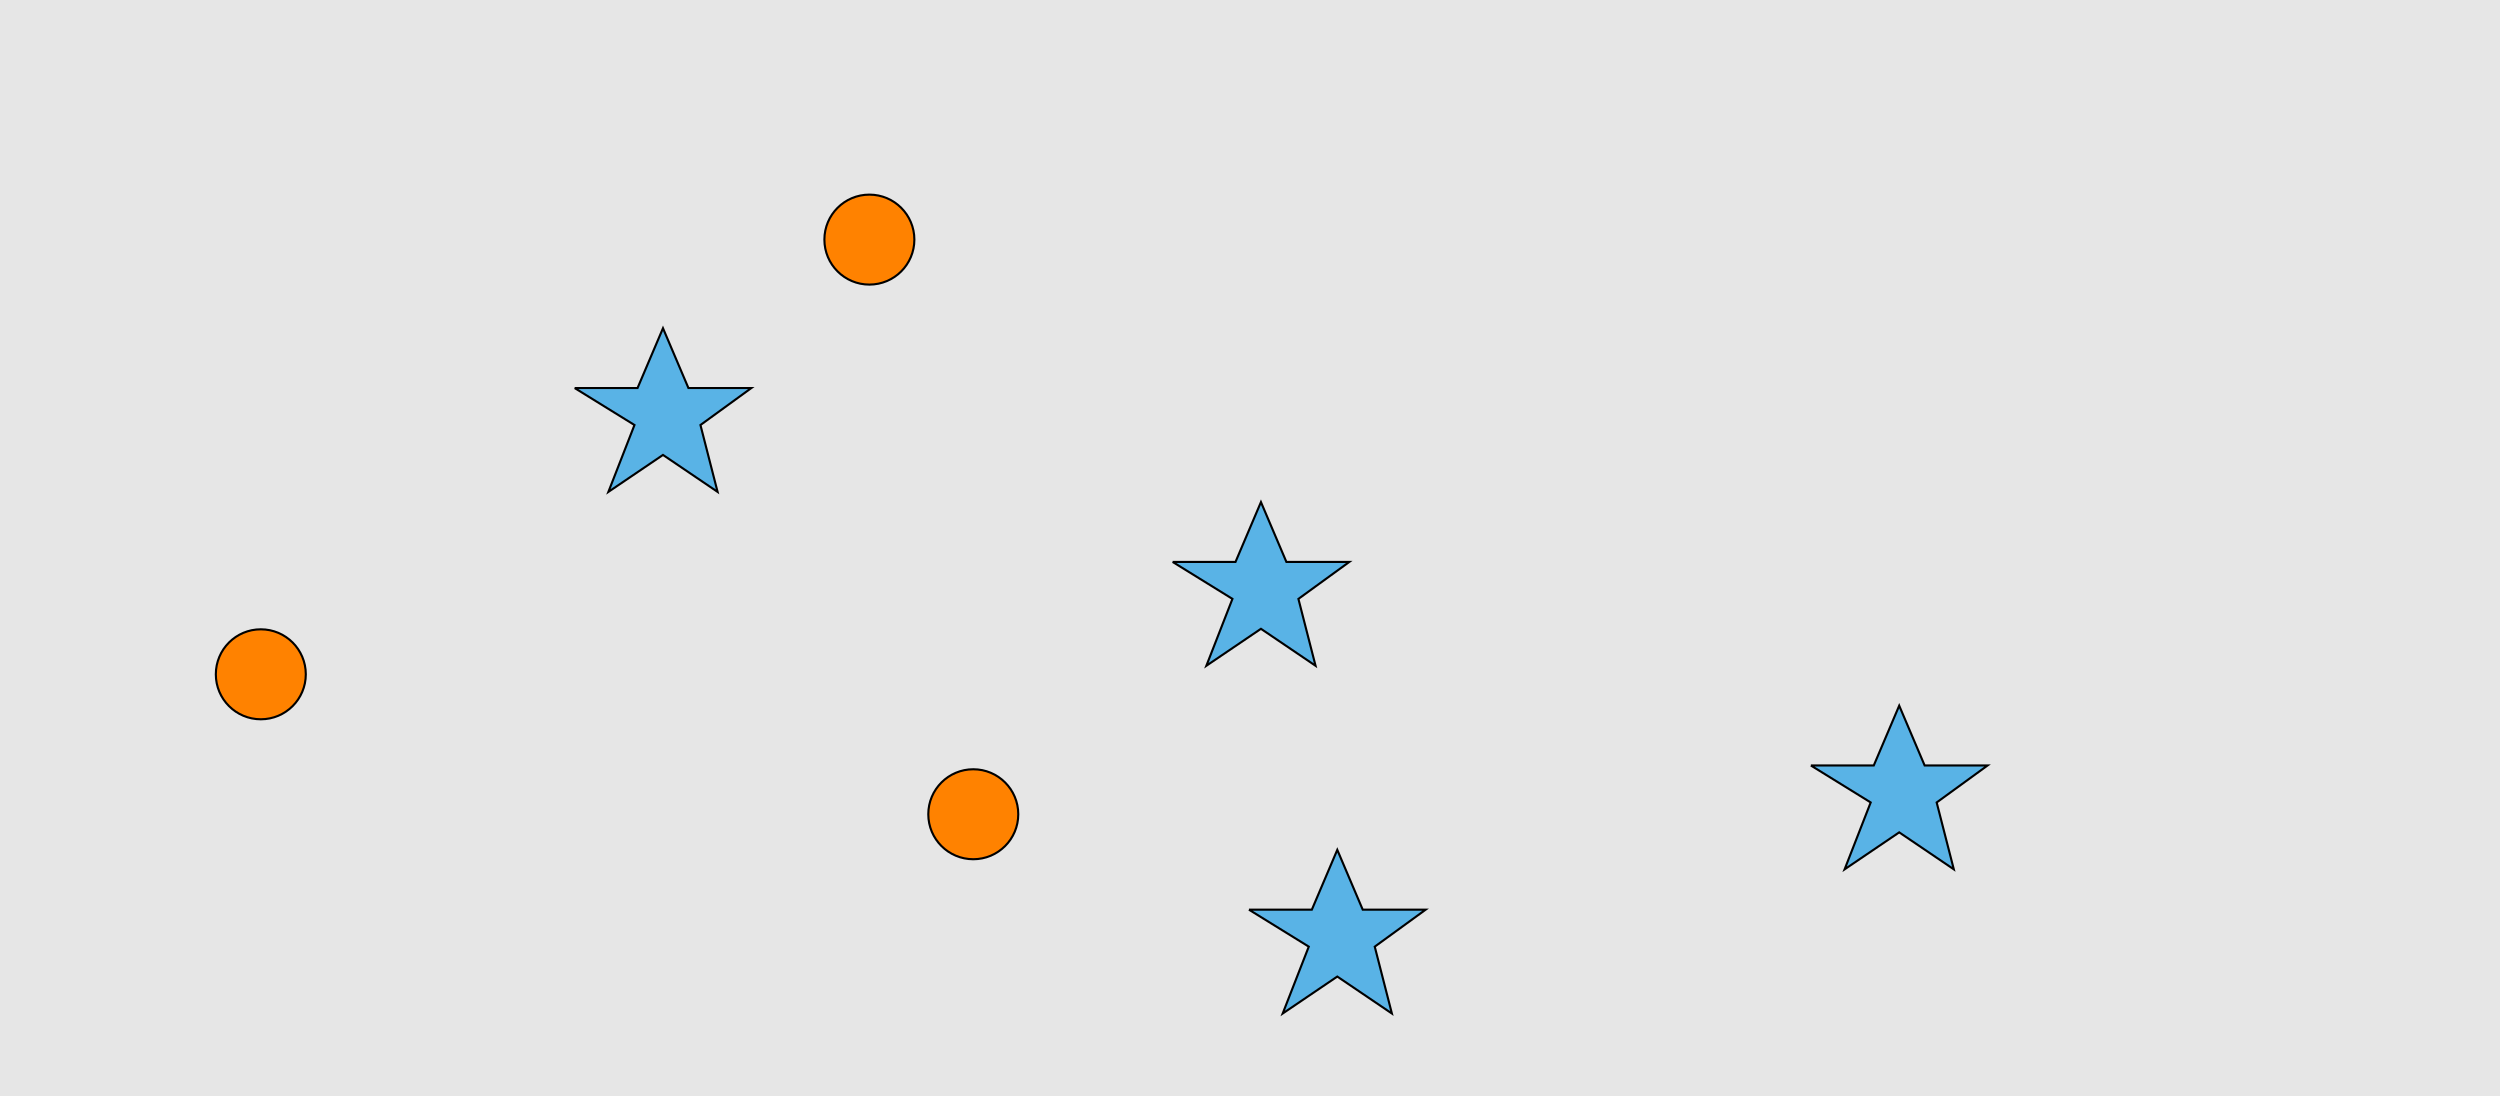 <?xml version="1.0" encoding="UTF-8"?>
<svg xmlns="http://www.w3.org/2000/svg" xmlns:xlink="http://www.w3.org/1999/xlink" width="1179pt" height="517pt" viewBox="0 0 1179 517" version="1.1">
<g id="surface741">
<rect x="0" y="0" width="1179" height="517" style="fill:rgb(90%,90%,90%);fill-opacity:1;stroke:none;"/>
<path style="fill-rule:nonzero;fill:rgb(100%,51%,0%);fill-opacity:1;stroke-width:1;stroke-linecap:butt;stroke-linejoin:miter;stroke:rgb(0%,0%,0%);stroke-opacity:1;stroke-miterlimit:10;" d="M 144.215 318 C 144.215 329.715 134.715 339.215 123 339.215 C 111.285 339.215 101.785 329.715 101.785 318 C 101.785 306.285 111.285 296.785 123 296.785 C 134.715 296.785 144.215 306.285 144.215 318 "/>
<path style="fill-rule:nonzero;fill:rgb(100%,51%,0%);fill-opacity:1;stroke-width:1;stroke-linecap:butt;stroke-linejoin:miter;stroke:rgb(0%,0%,0%);stroke-opacity:1;stroke-miterlimit:10;" d="M 431.215 113 C 431.215 124.715 421.715 134.215 410 134.215 C 398.285 134.215 388.785 124.715 388.785 113 C 388.785 101.285 398.285 91.785 410 91.785 C 421.715 91.785 431.215 101.285 431.215 113 "/>
<path style="fill-rule:nonzero;fill:rgb(100%,51%,0%);fill-opacity:1;stroke-width:1;stroke-linecap:butt;stroke-linejoin:miter;stroke:rgb(0%,0%,0%);stroke-opacity:1;stroke-miterlimit:10;" d="M 480.215 384 C 480.215 395.715 470.715 405.215 459 405.215 C 447.285 405.215 437.785 395.715 437.785 384 C 437.785 372.285 447.285 362.785 459 362.785 C 470.715 362.785 480.215 372.285 480.215 384 "/>
<path style="fill-rule:nonzero;fill:rgb(35%,70%,90%);fill-opacity:1;stroke-width:1;stroke-linecap:butt;stroke-linejoin:miter;stroke:rgb(0%,0%,0%);stroke-opacity:1;stroke-miterlimit:10;" d="M 271 183 L 300.664 183 L 312.664 154.785 L 324.664 183 L 354.332 183 L 330.332 200.438 L 338.418 231.98 L 312.664 214.543 L 286.914 231.98 L 299.215 200.438 L 271 183 "/>
<path style="fill-rule:nonzero;fill:rgb(35%,70%,90%);fill-opacity:1;stroke-width:1;stroke-linecap:butt;stroke-linejoin:miter;stroke:rgb(0%,0%,0%);stroke-opacity:1;stroke-miterlimit:10;" d="M 589 429 L 618.664 429 L 630.664 400.785 L 642.664 429 L 672.332 429 L 648.332 446.438 L 656.418 477.98 L 630.664 460.543 L 604.914 477.98 L 617.215 446.438 L 589 429 "/>
<path style="fill-rule:nonzero;fill:rgb(35%,70%,90%);fill-opacity:1;stroke-width:1;stroke-linecap:butt;stroke-linejoin:miter;stroke:rgb(0%,0%,0%);stroke-opacity:1;stroke-miterlimit:10;" d="M 854 361 L 883.664 361 L 895.664 332.785 L 907.664 361 L 937.332 361 L 913.332 378.438 L 921.418 409.98 L 895.664 392.543 L 869.914 409.98 L 882.215 378.438 L 854 361 "/>
<path style="fill-rule:nonzero;fill:rgb(35%,70%,90%);fill-opacity:1;stroke-width:1;stroke-linecap:butt;stroke-linejoin:miter;stroke:rgb(0%,0%,0%);stroke-opacity:1;stroke-miterlimit:10;" d="M 553 265 L 582.664 265 L 594.664 236.785 L 606.664 265 L 636.332 265 L 612.332 282.438 L 620.418 313.98 L 594.664 296.543 L 568.914 313.98 L 581.215 282.438 L 553 265 "/>
</g>
</svg>
